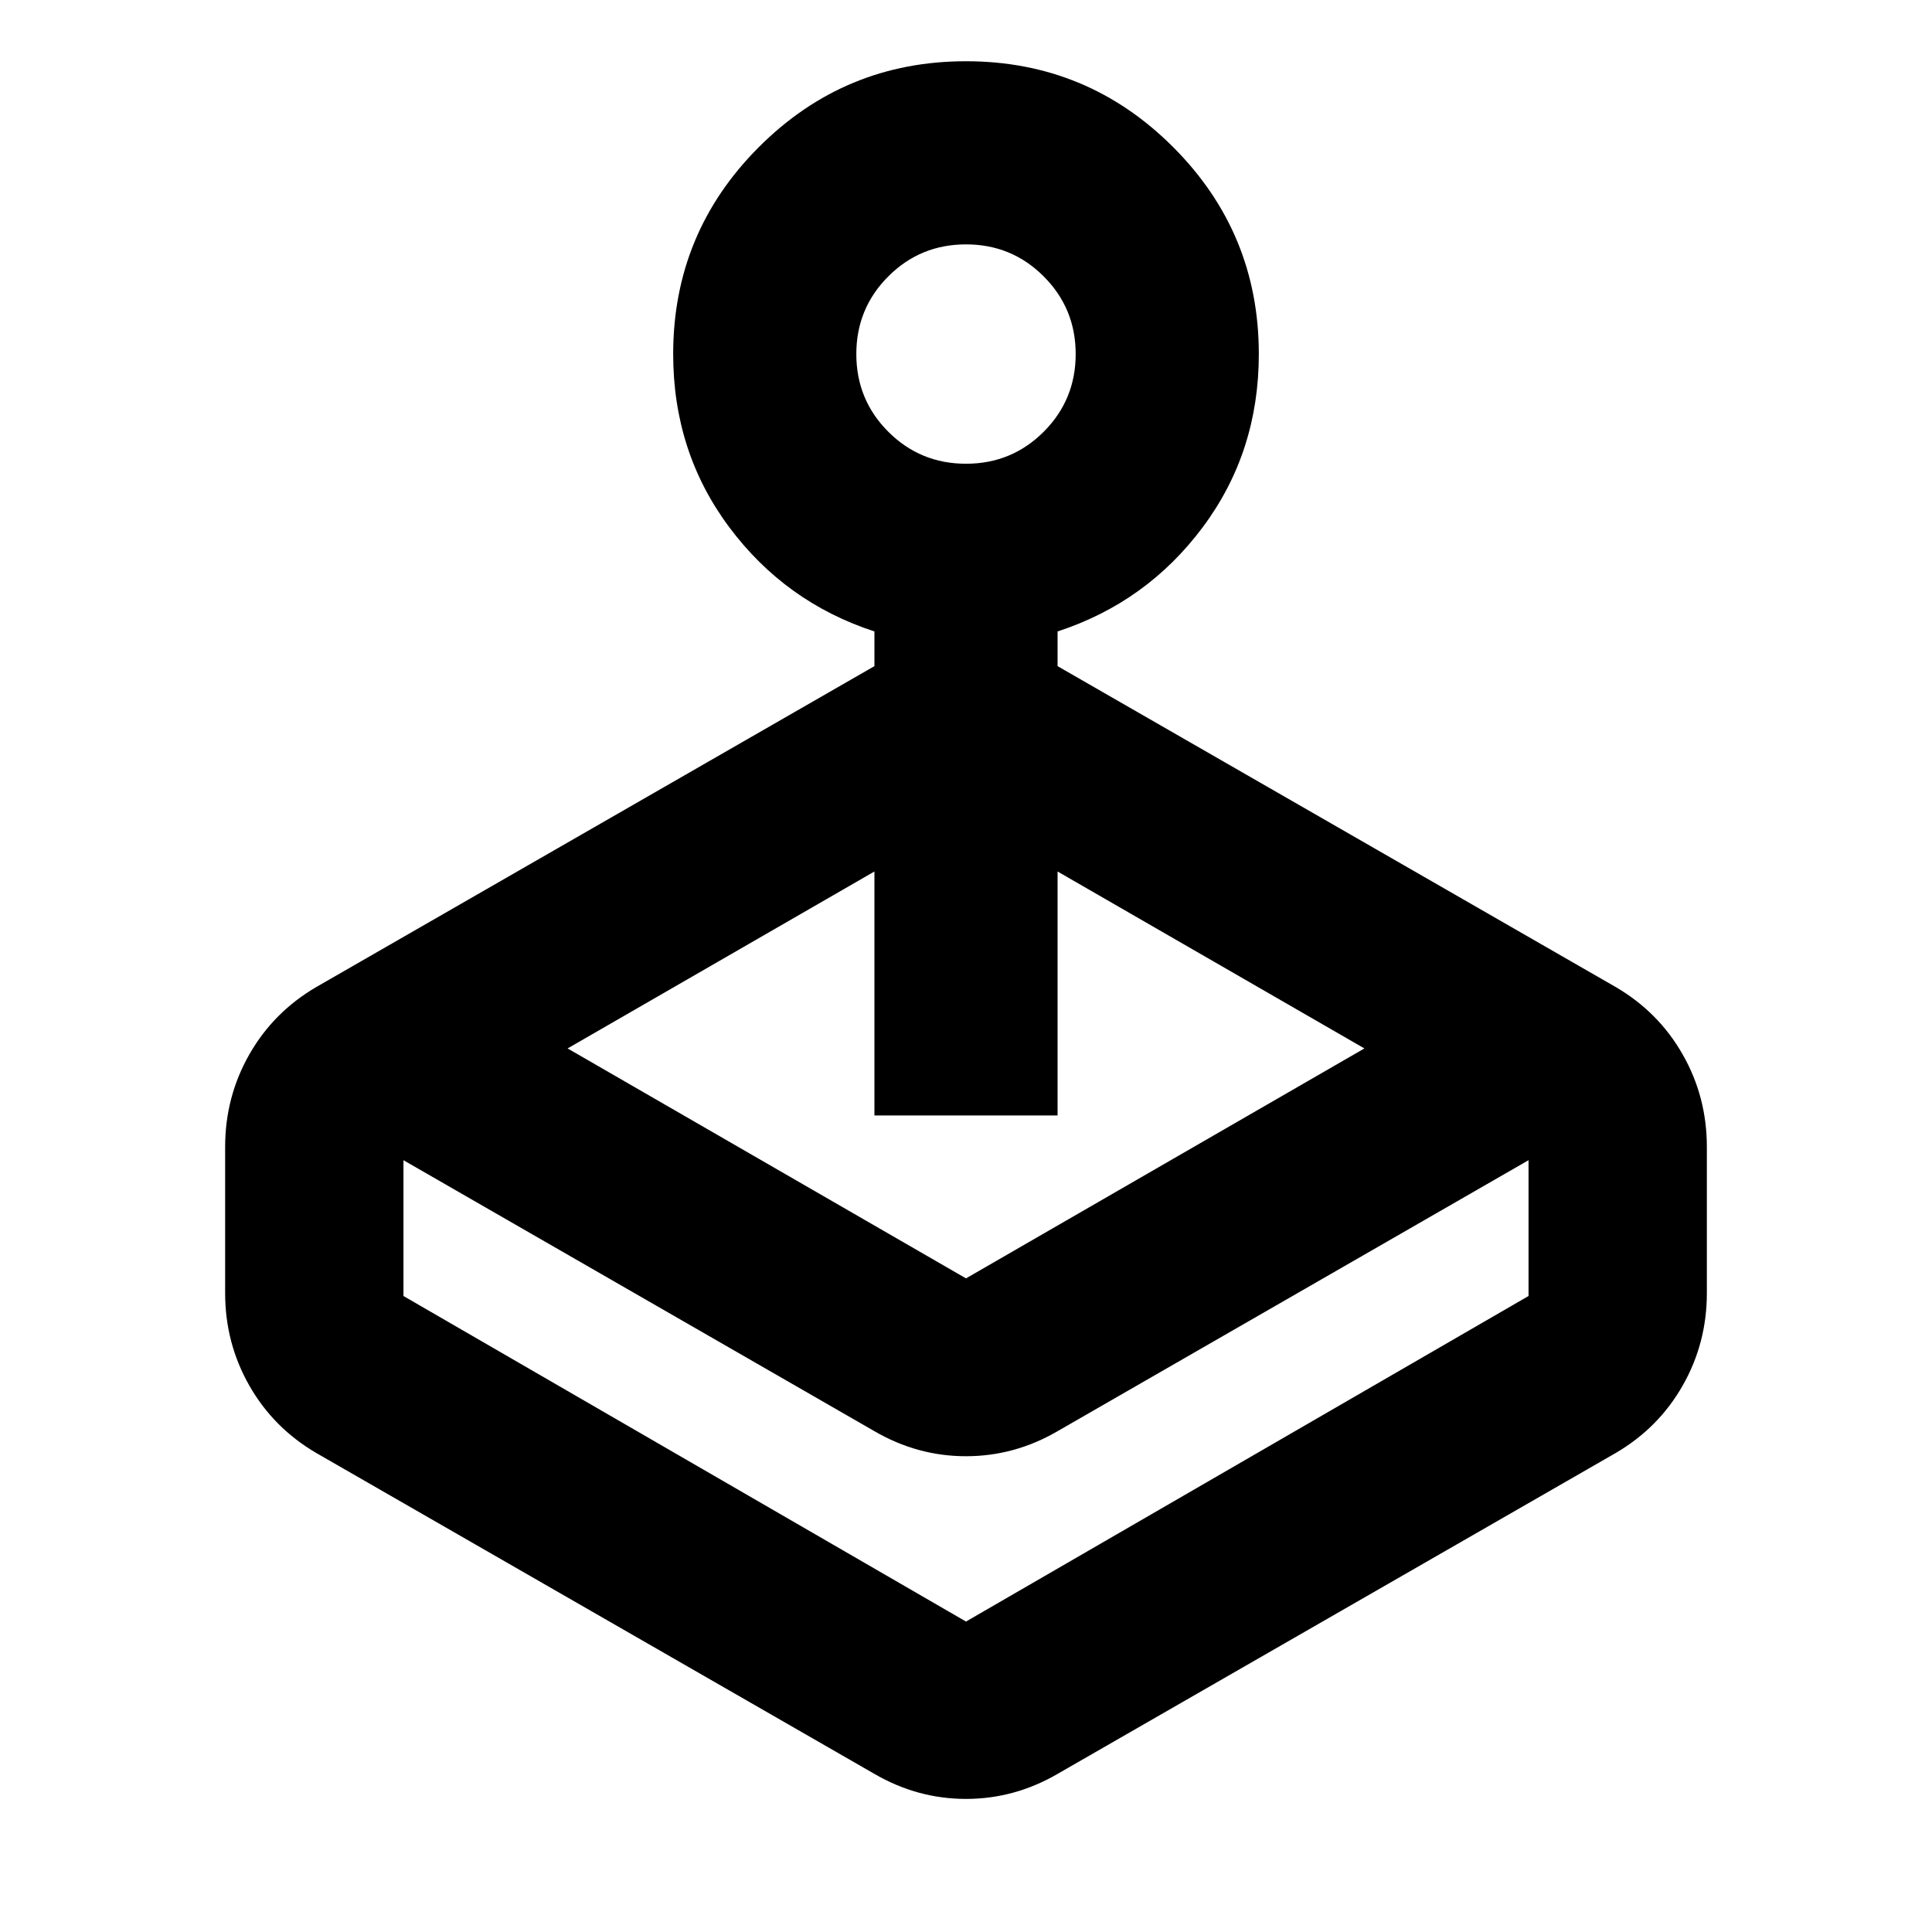 <svg xmlns="http://www.w3.org/2000/svg" height="24" viewBox="0 -960 960 960" width="24"><path d="M282.04-439.04 480-324.78l197.96-114.26-152.46-87.92v121.22h-91v-121.22l-152.46 87.92ZM434.5-629v-17.24q-44.24-14.43-72.12-51.77-27.88-37.34-27.88-86.06 0-60.27 42.61-102.88 42.61-42.62 102.89-42.62t102.89 42.62q42.61 42.61 42.61 102.88 0 48.72-27.88 86.06t-72.12 51.77V-629l277.13 159.33q21.39 12.43 33.45 33.56 12.05 21.13 12.05 46v72.65q0 24.87-12.05 46-12.06 21.13-33.45 33.57L525.5-78.56Q504.11-66.13 480-66.13t-45.5-12.43L157.37-237.89q-21.39-12.44-33.45-33.57-12.05-21.13-12.05-46v-72.65q0-24.87 12.05-46 12.06-21.13 33.45-33.56L434.5-629Zm0 380.15L200.48-383.5v67.48L480-154.26l279.52-161.76v-67.48L525.5-248.85q-21.39 12.44-45.5 12.44t-45.5-12.44ZM480-729.57q22.71 0 38.6-15.89 15.9-15.9 15.9-38.61 0-22.7-15.9-38.6-15.89-15.9-38.6-15.9t-38.6 15.9q-15.9 15.9-15.9 38.6 0 22.71 15.9 38.61 15.89 15.89 38.6 15.89Zm0 575.31Z"/></svg>